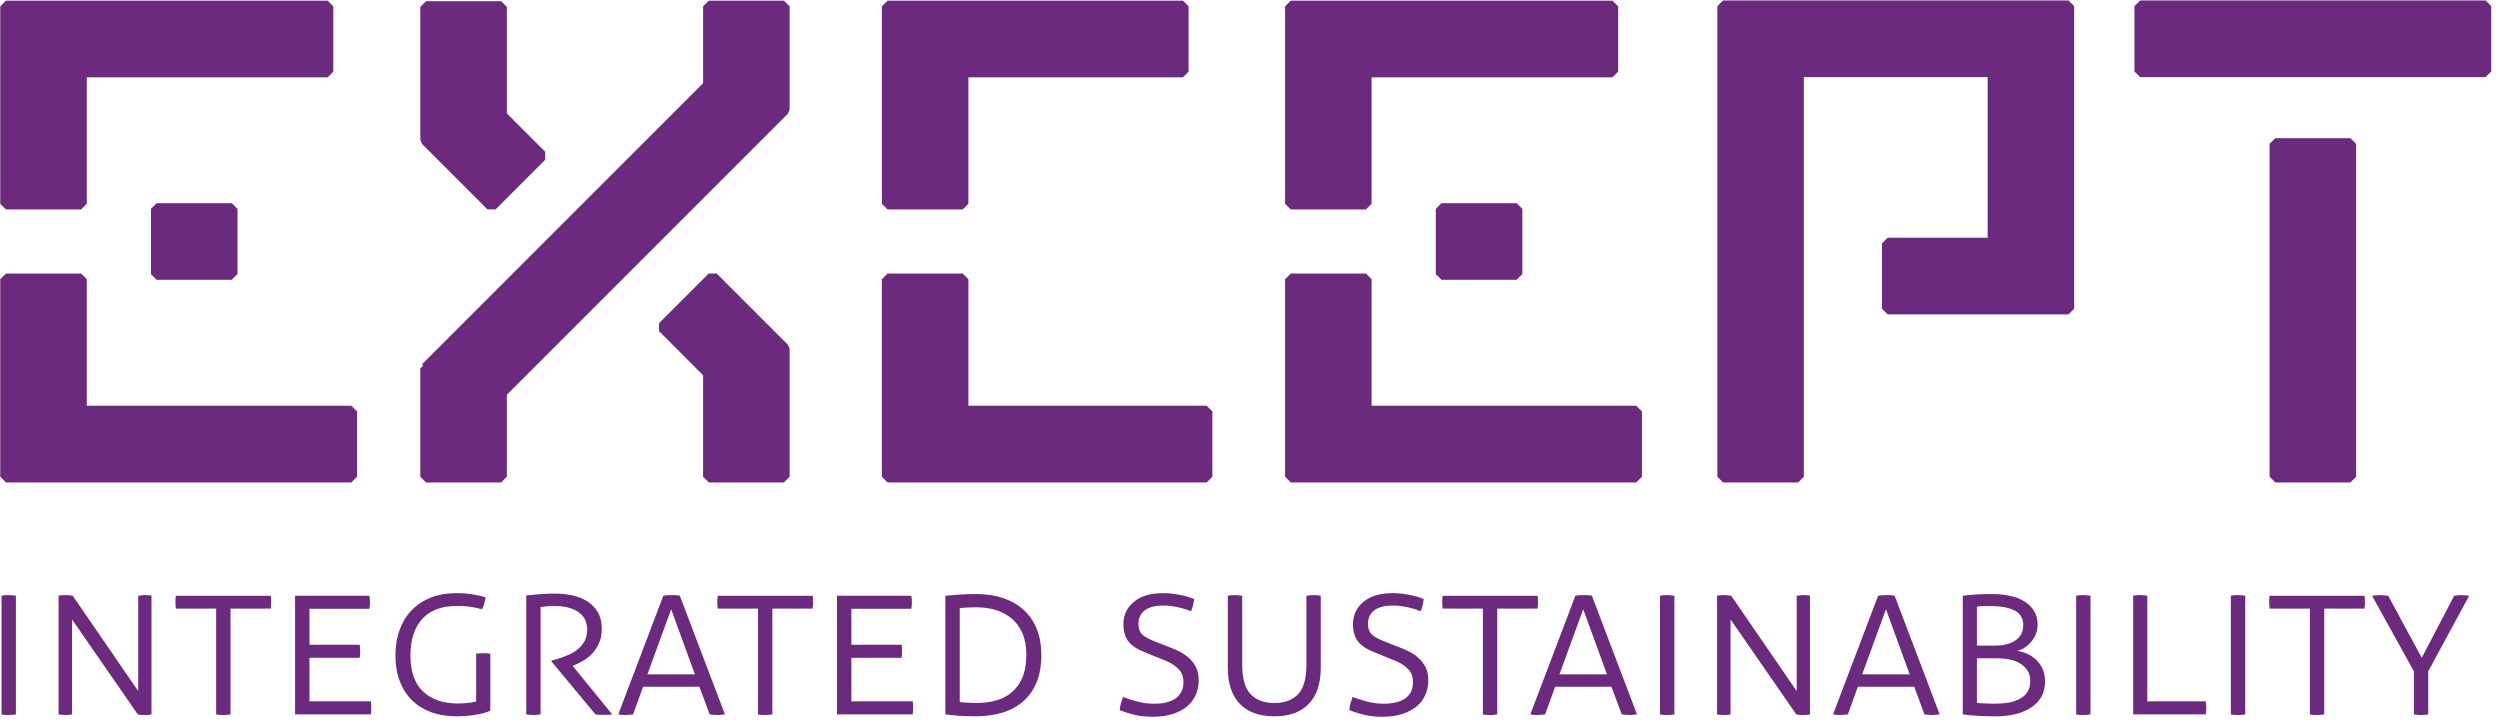 <?xml version="1.0" encoding="UTF-8" standalone="no"?>
<!DOCTYPE svg PUBLIC "-//W3C//DTD SVG 1.1//EN" "http://www.w3.org/Graphics/SVG/1.1/DTD/svg11.dtd">
<svg width="100%" height="100%" viewBox="0 0 86 25" version="1.1" xmlns="http://www.w3.org/2000/svg" xmlns:xlink="http://www.w3.org/1999/xlink" xml:space="preserve" xmlns:serif="http://www.serif.com/" style="fill-rule:evenodd;clip-rule:evenodd;stroke-linejoin:round;stroke-miterlimit:1.414;">
    <g id="logo">
        <g id="subtitle">
            <path d="M0.053,20.494c0.04,-0.009 0.081,-0.017 0.124,-0.019c0.042,-0.002 0.083,-0.003 0.123,-0.003c0.09,0 0.172,0.007 0.247,0.022l0,4.081c-0.075,0.014 -0.154,0.022 -0.239,0.022c-0.045,0 -0.091,-0.001 -0.135,-0.004c-0.045,-0.002 -0.085,-0.009 -0.12,-0.018l0,-4.081Z" style="fill:#6c2a7e;fill-rule:nonzero;"/>
            <path d="M2.015,20.494c0.039,-0.009 0.082,-0.017 0.127,-0.019c0.045,-0.002 0.085,-0.003 0.12,-0.003c0.074,0 0.154,0.007 0.239,0.022l2.253,3.279l0,-3.279c0.01,0 0.021,-0.001 0.031,-0.003c0.009,-0.003 0.02,-0.004 0.03,-0.004c0.025,-0.006 0.053,-0.01 0.086,-0.012c0.032,-0.002 0.061,-0.003 0.086,-0.003c0.035,0 0.073,0.001 0.116,0.003c0.042,0.002 0.078,0.01 0.108,0.019l0,4.081c-0.035,0.009 -0.073,0.016 -0.116,0.018c-0.042,0.003 -0.083,0.004 -0.123,0.004c-0.03,0 -0.066,-0.001 -0.108,-0.004c-0.043,-0.002 -0.084,-0.009 -0.124,-0.018l-2.262,-3.266l0,3.266c-0.074,0.014 -0.151,0.022 -0.232,0.022c-0.08,0 -0.157,-0.008 -0.231,-0.022l0,-4.081Z" style="fill:#6c2a7e;fill-rule:nonzero;"/>
            <path d="M7.435,20.937l-1.386,0c-0.005,-0.035 -0.008,-0.071 -0.01,-0.109c-0.003,-0.037 -0.004,-0.077 -0.004,-0.116c0,-0.035 0.001,-0.072 0.004,-0.113c0.002,-0.039 0.005,-0.074 0.01,-0.104l3.265,0c0.005,0.03 0.009,0.063 0.012,0.101c0.002,0.037 0.003,0.075 0.003,0.116c0,0.035 -0.001,0.073 -0.003,0.112c-0.003,0.041 -0.007,0.078 -0.012,0.113l-1.385,0l0,3.639c-0.01,0 -0.02,0 -0.03,0.003c-0.01,0.003 -0.021,0.003 -0.029,0.003c-0.027,0.005 -0.056,0.009 -0.091,0.011c-0.035,0.002 -0.065,0.004 -0.09,0.004c-0.04,0 -0.083,-0.002 -0.131,-0.004c-0.047,-0.002 -0.089,-0.008 -0.123,-0.017l0,-3.639Z" style="fill:#6c2a7e;fill-rule:nonzero;"/>
            <path d="M10.151,20.494l2.554,0c0.009,0.03 0.015,0.065 0.018,0.104c0.002,0.042 0.004,0.079 0.004,0.114c0,0.039 -0.002,0.08 -0.004,0.119c-0.003,0.04 -0.009,0.078 -0.018,0.112l-2.059,0l0,1.236l1.729,0c0.005,0.035 0.008,0.071 0.011,0.108c0.002,0.038 0.004,0.076 0.004,0.116c0,0.035 -0.002,0.074 -0.004,0.116c-0.003,0.042 -0.006,0.079 -0.011,0.109l-1.729,0l0,1.497l2.11,0c0.006,0.035 0.009,0.071 0.012,0.108c0.002,0.037 0.003,0.076 0.003,0.116c0,0.035 -0.001,0.074 -0.003,0.117c-0.003,0.043 -0.006,0.078 -0.012,0.109l-2.605,0l0,-4.081Z" style="fill:#6c2a7e;fill-rule:nonzero;"/>
            <path d="M16.38,22.485c0.04,-0.004 0.083,-0.008 0.128,-0.011c0.045,-0.003 0.087,-0.004 0.127,-0.004c0.03,0 0.066,0.001 0.109,0.004c0.041,0.003 0.083,0.007 0.123,0.011l0,1.962c-0.15,0.069 -0.335,0.12 -0.553,0.149c-0.221,0.031 -0.427,0.045 -0.622,0.045c-0.325,0 -0.616,-0.049 -0.873,-0.145c-0.256,-0.098 -0.475,-0.236 -0.655,-0.415c-0.18,-0.18 -0.317,-0.399 -0.415,-0.657c-0.098,-0.255 -0.146,-0.546 -0.146,-0.871c0,-0.33 0.048,-0.627 0.146,-0.891c0.098,-0.265 0.237,-0.49 0.419,-0.677c0.183,-0.188 0.401,-0.331 0.659,-0.432c0.257,-0.099 0.542,-0.149 0.858,-0.149c0.223,0 0.423,0.016 0.594,0.045c0.172,0.03 0.314,0.062 0.423,0.098c-0.009,0.075 -0.023,0.143 -0.041,0.206c-0.017,0.062 -0.044,0.13 -0.079,0.205c-0.055,-0.015 -0.11,-0.028 -0.168,-0.041c-0.057,-0.012 -0.12,-0.026 -0.187,-0.037c-0.067,-0.013 -0.144,-0.022 -0.228,-0.026c-0.085,-0.006 -0.182,-0.008 -0.292,-0.008c-0.524,0 -0.92,0.15 -1.187,0.45c-0.267,0.298 -0.401,0.718 -0.401,1.257c0,0.549 0.145,0.96 0.435,1.235c0.289,0.275 0.691,0.412 1.205,0.412c0.1,0 0.204,-0.005 0.31,-0.016c0.108,-0.01 0.211,-0.027 0.311,-0.052l0,-1.647Z" style="fill:#6c2a7e;fill-rule:nonzero;"/>
            <path d="M18.103,20.487c0.17,-0.021 0.333,-0.037 0.49,-0.049c0.156,-0.013 0.323,-0.019 0.498,-0.019c0.185,0 0.373,0.019 0.566,0.056c0.191,0.037 0.365,0.103 0.519,0.195c0.156,0.092 0.281,0.217 0.378,0.374c0.098,0.158 0.147,0.355 0.147,0.595c0,0.18 -0.03,0.336 -0.087,0.468c-0.057,0.132 -0.129,0.249 -0.217,0.349c-0.087,0.099 -0.185,0.181 -0.291,0.247c-0.107,0.064 -0.214,0.119 -0.318,0.165l-0.09,0.037l1.361,1.67c-0.05,0.009 -0.099,0.014 -0.148,0.014l-0.143,0l-0.143,0c-0.044,0 -0.091,-0.005 -0.141,-0.014l-1.513,-1.82l0,-0.03l0.187,-0.052c0.12,-0.036 0.242,-0.079 0.367,-0.131c0.125,-0.053 0.237,-0.117 0.337,-0.196c0.099,-0.076 0.18,-0.171 0.244,-0.283c0.061,-0.113 0.093,-0.244 0.093,-0.393c0,-0.275 -0.103,-0.482 -0.307,-0.619c-0.205,-0.136 -0.479,-0.205 -0.823,-0.205c-0.085,0 -0.168,0.003 -0.248,0.011c-0.079,0.008 -0.154,0.017 -0.224,0.026l0,3.692c-0.075,0.014 -0.155,0.021 -0.24,0.021c-0.09,0 -0.175,-0.007 -0.254,-0.021l0,-4.088Z" style="fill:#6c2a7e;fill-rule:nonzero;"/>
            <path d="M23.904,23.196l-0.816,-2.238l-0.817,2.238l1.633,0Zm-1.086,-2.702c0.04,-0.009 0.086,-0.017 0.139,-0.019c0.052,-0.002 0.103,-0.004 0.153,-0.004c0.04,0 0.086,0.002 0.139,0.004c0.051,0.002 0.098,0.01 0.138,0.019l1.55,4.081l-0.225,0.021c-0.11,0 -0.209,-0.007 -0.299,-0.021l-0.352,-0.951l-1.939,0l-0.344,0.951c-0.101,0.014 -0.197,0.021 -0.292,0.021c-0.04,0 -0.08,-0.002 -0.12,-0.007c-0.04,-0.005 -0.072,-0.01 -0.097,-0.014l1.549,-4.081Z" style="fill:#6c2a7e;fill-rule:nonzero;"/>
            <path d="M26.075,20.937l-1.385,0c-0.005,-0.035 -0.009,-0.071 -0.011,-0.109c-0.002,-0.037 -0.004,-0.077 -0.004,-0.116c0,-0.035 0.002,-0.072 0.004,-0.113c0.002,-0.039 0.006,-0.074 0.011,-0.104l3.264,0c0.005,0.03 0.009,0.063 0.012,0.101c0.002,0.037 0.003,0.075 0.003,0.116c0,0.035 -0.001,0.073 -0.003,0.112c-0.003,0.041 -0.007,0.078 -0.012,0.113l-1.385,0l0,3.639c-0.01,0 -0.02,0 -0.03,0.003c-0.01,0.003 -0.02,0.003 -0.029,0.003c-0.026,0.005 -0.056,0.009 -0.091,0.011c-0.034,0.002 -0.065,0.004 -0.089,0.004c-0.041,0 -0.084,-0.002 -0.131,-0.004c-0.048,-0.002 -0.09,-0.008 -0.124,-0.017l0,-3.639Z" style="fill:#6c2a7e;fill-rule:nonzero;"/>
            <path d="M28.792,20.494l2.554,0c0.009,0.03 0.015,0.065 0.018,0.104c0.003,0.042 0.004,0.079 0.004,0.114c0,0.039 -0.001,0.08 -0.004,0.119c-0.003,0.04 -0.009,0.078 -0.018,0.112l-2.059,0l0,1.236l1.729,0c0.005,0.035 0.008,0.071 0.011,0.108c0.003,0.038 0.004,0.076 0.004,0.116c0,0.035 -0.001,0.074 -0.004,0.116c-0.003,0.042 -0.006,0.079 -0.011,0.109l-1.729,0l0,1.497l2.11,0c0.005,0.035 0.009,0.071 0.012,0.108c0.002,0.037 0.004,0.076 0.004,0.116c0,0.035 -0.002,0.074 -0.004,0.117c-0.003,0.043 -0.007,0.078 -0.012,0.109l-2.605,0l0,-4.081Z" style="fill:#6c2a7e;fill-rule:nonzero;"/>
            <path d="M33.016,24.147c0.06,0.01 0.146,0.02 0.258,0.026c0.111,0.007 0.213,0.011 0.303,0.011c0.235,0 0.457,-0.027 0.666,-0.082c0.21,-0.055 0.392,-0.146 0.549,-0.277c0.159,-0.129 0.283,-0.3 0.375,-0.512c0.092,-0.213 0.139,-0.479 0.139,-0.798c0,-0.284 -0.045,-0.528 -0.135,-0.733c-0.09,-0.205 -0.213,-0.373 -0.371,-0.506c-0.156,-0.132 -0.339,-0.23 -0.546,-0.291c-0.207,-0.063 -0.43,-0.094 -0.67,-0.094c-0.075,0 -0.171,0.002 -0.288,0.007c-0.118,0.005 -0.211,0.013 -0.28,0.022l0,3.227Zm-0.495,-3.653c0.06,-0.005 0.134,-0.011 0.222,-0.019c0.086,-0.008 0.178,-0.015 0.276,-0.022c0.098,-0.007 0.193,-0.013 0.288,-0.015c0.095,-0.003 0.183,-0.004 0.263,-0.004c0.348,0 0.663,0.047 0.942,0.143c0.279,0.093 0.517,0.231 0.711,0.412c0.195,0.179 0.344,0.398 0.446,0.658c0.103,0.26 0.154,0.554 0.154,0.883c0,0.354 -0.053,0.663 -0.158,0.926c-0.104,0.261 -0.255,0.48 -0.453,0.658c-0.197,0.177 -0.435,0.308 -0.715,0.396c-0.279,0.088 -0.593,0.131 -0.943,0.131c-0.085,0 -0.175,-0.001 -0.269,-0.004c-0.095,-0.002 -0.19,-0.008 -0.285,-0.014c-0.095,-0.007 -0.183,-0.015 -0.265,-0.023c-0.083,-0.008 -0.154,-0.015 -0.214,-0.025l0,-4.081Z" style="fill:#6c2a7e;fill-rule:nonzero;"/>
            <path d="M38.518,24.425c0.005,-0.07 0.019,-0.145 0.041,-0.225c0.022,-0.08 0.046,-0.154 0.071,-0.224c0.129,0.05 0.289,0.101 0.479,0.153c0.189,0.052 0.385,0.079 0.584,0.079c0.195,0 0.357,-0.02 0.487,-0.06c0.129,-0.04 0.234,-0.094 0.311,-0.161c0.077,-0.068 0.132,-0.146 0.168,-0.236c0.035,-0.09 0.052,-0.184 0.052,-0.284c0,-0.19 -0.059,-0.344 -0.179,-0.461c-0.12,-0.117 -0.268,-0.211 -0.442,-0.28l-0.688,-0.278c-0.291,-0.115 -0.488,-0.247 -0.596,-0.396c-0.107,-0.15 -0.161,-0.345 -0.161,-0.584c0,-0.305 0.118,-0.558 0.355,-0.76c0.238,-0.203 0.576,-0.304 1.015,-0.304c0.17,0 0.355,0.019 0.554,0.057c0.199,0.037 0.369,0.086 0.51,0.146c-0.016,0.14 -0.051,0.279 -0.106,0.42c-0.13,-0.055 -0.282,-0.102 -0.456,-0.139c-0.176,-0.038 -0.343,-0.057 -0.502,-0.057c-0.285,0 -0.498,0.057 -0.64,0.168c-0.142,0.113 -0.213,0.264 -0.213,0.453c0,0.18 0.051,0.311 0.153,0.394c0.102,0.083 0.241,0.155 0.415,0.221l0.555,0.217c0.104,0.039 0.213,0.09 0.325,0.149c0.112,0.06 0.215,0.133 0.307,0.218c0.092,0.085 0.169,0.188 0.229,0.31c0.06,0.122 0.089,0.269 0.089,0.439c0,0.183 -0.033,0.352 -0.101,0.504c-0.067,0.153 -0.168,0.285 -0.303,0.398c-0.135,0.111 -0.3,0.199 -0.499,0.262c-0.196,0.062 -0.424,0.093 -0.684,0.093c-0.225,0 -0.43,-0.023 -0.617,-0.068c-0.188,-0.045 -0.359,-0.1 -0.513,-0.164" style="fill:#6c2a7e;fill-rule:nonzero;"/>
            <path d="M42.237,20.494c0.041,-0.009 0.083,-0.017 0.128,-0.019c0.045,-0.002 0.087,-0.003 0.127,-0.003c0.075,0 0.155,0.007 0.24,0.022l0,2.388c0,0.465 0.097,0.798 0.291,1c0.195,0.202 0.467,0.302 0.817,0.302c0.349,0 0.62,-0.1 0.812,-0.302c0.191,-0.202 0.288,-0.535 0.288,-1l0,-2.388c0.08,-0.015 0.162,-0.022 0.247,-0.022c0.079,0 0.162,0.007 0.247,0.022l0,2.471c0,0.544 -0.136,0.96 -0.412,1.247c-0.274,0.287 -0.668,0.429 -1.182,0.429c-0.519,0 -0.915,-0.142 -1.191,-0.429c-0.274,-0.287 -0.412,-0.703 -0.412,-1.247l0,-2.471Z" style="fill:#6c2a7e;fill-rule:nonzero;"/>
            <path d="M46.415,24.425c0.005,-0.07 0.019,-0.145 0.041,-0.225c0.022,-0.08 0.047,-0.154 0.071,-0.224c0.13,0.05 0.289,0.101 0.48,0.153c0.189,0.052 0.384,0.079 0.584,0.079c0.194,0 0.356,-0.02 0.486,-0.06c0.13,-0.04 0.234,-0.094 0.311,-0.161c0.077,-0.068 0.133,-0.146 0.169,-0.236c0.034,-0.09 0.051,-0.184 0.051,-0.284c0,-0.19 -0.059,-0.344 -0.179,-0.461c-0.119,-0.117 -0.267,-0.211 -0.442,-0.28l-0.688,-0.278c-0.29,-0.115 -0.488,-0.247 -0.595,-0.396c-0.107,-0.15 -0.162,-0.345 -0.162,-0.584c0,-0.305 0.119,-0.558 0.356,-0.76c0.237,-0.203 0.576,-0.304 1.014,-0.304c0.17,0 0.355,0.019 0.555,0.057c0.199,0.037 0.369,0.086 0.509,0.146c-0.015,0.14 -0.05,0.279 -0.105,0.42c-0.13,-0.055 -0.282,-0.102 -0.457,-0.139c-0.175,-0.038 -0.342,-0.057 -0.502,-0.057c-0.284,0 -0.497,0.057 -0.64,0.168c-0.142,0.113 -0.213,0.264 -0.213,0.453c0,0.18 0.051,0.311 0.153,0.394c0.102,0.083 0.241,0.155 0.416,0.221l0.555,0.217c0.104,0.039 0.212,0.09 0.325,0.149c0.112,0.06 0.215,0.133 0.306,0.218c0.093,0.085 0.169,0.188 0.229,0.31c0.06,0.122 0.09,0.269 0.09,0.439c0,0.183 -0.034,0.352 -0.102,0.504c-0.066,0.153 -0.167,0.285 -0.303,0.398c-0.134,0.111 -0.3,0.199 -0.498,0.262c-0.196,0.062 -0.425,0.093 -0.684,0.093c-0.225,0 -0.431,-0.023 -0.617,-0.068c-0.189,-0.045 -0.359,-0.1 -0.514,-0.164" style="fill:#6c2a7e;fill-rule:nonzero;"/>
            <path d="M51.012,20.937l-1.385,0c-0.005,-0.035 -0.009,-0.071 -0.011,-0.109c-0.002,-0.037 -0.003,-0.077 -0.003,-0.116c0,-0.035 0.001,-0.072 0.003,-0.113c0.002,-0.039 0.006,-0.074 0.011,-0.104l3.264,0c0.005,0.03 0.009,0.063 0.012,0.101c0.002,0.037 0.004,0.075 0.004,0.116c0,0.035 -0.002,0.073 -0.004,0.112c-0.003,0.041 -0.007,0.078 -0.012,0.113l-1.385,0l0,3.639c-0.011,0 -0.019,0 -0.029,0.003c-0.011,0.003 -0.021,0.003 -0.03,0.003c-0.026,0.005 -0.055,0.009 -0.09,0.011c-0.035,0.002 -0.066,0.004 -0.09,0.004c-0.04,0 -0.084,-0.002 -0.132,-0.004c-0.047,-0.002 -0.088,-0.008 -0.123,-0.017l0,-3.639Z" style="fill:#6c2a7e;fill-rule:nonzero;"/>
            <path d="M55.279,23.196l-0.816,-2.238l-0.817,2.238l1.633,0Zm-1.086,-2.702c0.04,-0.009 0.086,-0.017 0.139,-0.019c0.052,-0.002 0.103,-0.004 0.153,-0.004c0.04,0 0.086,0.002 0.139,0.004c0.052,0.002 0.098,0.01 0.138,0.019l1.55,4.081l-0.225,0.021c-0.11,0 -0.209,-0.007 -0.299,-0.021l-0.353,-0.951l-1.938,0l-0.345,0.951c-0.1,0.014 -0.197,0.021 -0.291,0.021c-0.04,0 -0.081,-0.002 -0.12,-0.007c-0.04,-0.005 -0.072,-0.01 -0.098,-0.014l1.55,-4.081Z" style="fill:#6c2a7e;fill-rule:nonzero;"/>
            <path d="M57.105,20.494c0.04,-0.009 0.081,-0.017 0.124,-0.019c0.042,-0.002 0.083,-0.003 0.123,-0.003c0.09,0 0.172,0.007 0.247,0.022l0,4.081c-0.075,0.014 -0.154,0.022 -0.239,0.022c-0.045,0 -0.09,-0.001 -0.135,-0.004c-0.045,-0.002 -0.085,-0.009 -0.12,-0.018l0,-4.081Z" style="fill:#6c2a7e;fill-rule:nonzero;"/>
            <path d="M59.067,20.494c0.04,-0.009 0.082,-0.017 0.127,-0.019c0.045,-0.002 0.085,-0.003 0.119,-0.003c0.075,0 0.155,0.007 0.24,0.022l2.253,3.279l0,-3.279c0.011,0 0.021,-0.001 0.031,-0.003c0.009,-0.003 0.02,-0.004 0.03,-0.004c0.024,-0.006 0.054,-0.01 0.086,-0.012c0.032,-0.002 0.061,-0.003 0.086,-0.003c0.035,0 0.073,0.001 0.116,0.003c0.042,0.002 0.078,0.01 0.108,0.019l0,4.081c-0.035,0.009 -0.073,0.016 -0.116,0.018c-0.042,0.003 -0.083,0.004 -0.123,0.004c-0.03,0 -0.066,-0.001 -0.108,-0.004c-0.043,-0.002 -0.084,-0.009 -0.124,-0.018l-2.261,-3.266l0,3.266c-0.075,0.014 -0.152,0.022 -0.233,0.022c-0.079,0 -0.157,-0.008 -0.231,-0.022l0,-4.081Z" style="fill:#6c2a7e;fill-rule:nonzero;"/>
            <path d="M65.692,23.196l-0.815,-2.238l-0.817,2.238l1.632,0Zm-1.085,-2.702c0.039,-0.009 0.085,-0.017 0.138,-0.019c0.052,-0.002 0.104,-0.004 0.154,-0.004c0.039,0 0.086,0.002 0.138,0.004c0.052,0.002 0.098,0.01 0.138,0.019l1.55,4.081l-0.224,0.021c-0.111,0 -0.21,-0.007 -0.3,-0.021l-0.352,-0.951l-1.938,0l-0.345,0.951c-0.1,0.014 -0.197,0.021 -0.292,0.021c-0.04,0 -0.08,-0.002 -0.12,-0.007c-0.04,-0.005 -0.072,-0.01 -0.097,-0.014l1.55,-4.081Z" style="fill:#6c2a7e;fill-rule:nonzero;"/>
            <path d="M68.006,24.178c0.029,0.005 0.069,0.009 0.12,0.011c0.049,0.003 0.105,0.006 0.165,0.008c0.059,0.002 0.118,0.004 0.175,0.007c0.058,0.002 0.106,0.004 0.146,0.004c0.169,0 0.329,-0.012 0.475,-0.037c0.148,-0.025 0.277,-0.068 0.39,-0.128c0.112,-0.059 0.201,-0.139 0.265,-0.239c0.065,-0.1 0.098,-0.225 0.098,-0.375c0,-0.145 -0.033,-0.267 -0.098,-0.367c-0.064,-0.1 -0.149,-0.18 -0.255,-0.242c-0.104,-0.063 -0.225,-0.108 -0.362,-0.135c-0.137,-0.028 -0.276,-0.041 -0.415,-0.041l-0.704,0l0,1.534Zm0.644,-1.97c0.28,0 0.507,-0.06 0.685,-0.182c0.176,-0.122 0.266,-0.294 0.266,-0.513c0,-0.244 -0.104,-0.417 -0.308,-0.517c-0.205,-0.1 -0.486,-0.149 -0.846,-0.149c-0.07,0 -0.146,0 -0.231,0.003c-0.085,0.003 -0.155,0.009 -0.21,0.018l0,1.34l0.644,0Zm-1.131,-1.714c0.09,-0.014 0.223,-0.028 0.401,-0.041c0.177,-0.012 0.378,-0.018 0.603,-0.018c0.213,0 0.418,0.019 0.609,0.059c0.192,0.04 0.36,0.104 0.502,0.192c0.142,0.087 0.255,0.196 0.337,0.329c0.082,0.133 0.124,0.291 0.124,0.475c0,0.115 -0.021,0.222 -0.061,0.322c-0.039,0.1 -0.092,0.189 -0.16,0.265c-0.067,0.079 -0.142,0.145 -0.225,0.2c-0.082,0.054 -0.168,0.091 -0.259,0.111c0.105,0.016 0.214,0.047 0.326,0.094c0.113,0.048 0.216,0.114 0.311,0.199c0.094,0.084 0.172,0.19 0.233,0.318c0.059,0.127 0.089,0.276 0.089,0.446c0,0.214 -0.046,0.396 -0.139,0.546c-0.092,0.15 -0.217,0.273 -0.374,0.37c-0.157,0.097 -0.339,0.169 -0.543,0.214c-0.205,0.044 -0.421,0.067 -0.651,0.067c-0.07,0 -0.154,-0.001 -0.25,-0.004c-0.098,-0.002 -0.2,-0.006 -0.308,-0.011c-0.107,-0.005 -0.211,-0.012 -0.31,-0.022c-0.1,-0.01 -0.185,-0.02 -0.255,-0.03l0,-4.081Z" style="fill:#6c2a7e;fill-rule:nonzero;"/>
            <path d="M71.42,20.494c0.039,-0.009 0.08,-0.017 0.123,-0.019c0.042,-0.002 0.083,-0.003 0.124,-0.003c0.089,0 0.172,0.007 0.246,0.022l0,4.081c-0.074,0.014 -0.154,0.022 -0.239,0.022c-0.045,0 -0.09,-0.001 -0.135,-0.004c-0.045,-0.002 -0.085,-0.009 -0.119,-0.018l0,-4.081Z" style="fill:#6c2a7e;fill-rule:nonzero;"/>
            <path d="M73.381,20.494c0.035,-0.009 0.075,-0.017 0.12,-0.019c0.045,-0.002 0.087,-0.003 0.127,-0.003c0.085,0 0.165,0.007 0.24,0.022l0,3.631l2.005,0c0.016,0.07 0.024,0.145 0.024,0.224c0,0.085 -0.008,0.161 -0.024,0.226l-2.492,0l0,-4.081Z" style="fill:#6c2a7e;fill-rule:nonzero;"/>
            <path d="M76.742,20.494c0.04,-0.009 0.081,-0.017 0.123,-0.019c0.043,-0.002 0.084,-0.003 0.124,-0.003c0.09,0 0.172,0.007 0.247,0.022l0,4.081c-0.075,0.014 -0.155,0.022 -0.239,0.022c-0.045,0 -0.091,-0.001 -0.135,-0.004c-0.045,-0.002 -0.085,-0.009 -0.12,-0.018l0,-4.081Z" style="fill:#6c2a7e;fill-rule:nonzero;"/>
            <path d="M79.46,20.937l-1.385,0c-0.006,-0.035 -0.01,-0.071 -0.011,-0.109c-0.003,-0.037 -0.004,-0.077 -0.004,-0.116c0,-0.035 0.001,-0.072 0.004,-0.113c0.001,-0.039 0.005,-0.074 0.011,-0.104l3.264,0c0.005,0.03 0.009,0.063 0.012,0.101c0.002,0.037 0.003,0.075 0.003,0.116c0,0.035 -0.001,0.073 -0.003,0.112c-0.003,0.041 -0.007,0.078 -0.012,0.113l-1.385,0l0,3.639c-0.011,0 -0.02,0 -0.03,0.003c-0.01,0.003 -0.02,0.003 -0.03,0.003c-0.026,0.005 -0.055,0.009 -0.09,0.011c-0.035,0.002 -0.065,0.004 -0.09,0.004c-0.04,0 -0.083,-0.002 -0.131,-0.004c-0.047,-0.002 -0.088,-0.008 -0.123,-0.017l0,-3.639Z" style="fill:#6c2a7e;fill-rule:nonzero;"/>
            <path d="M83.038,23.093l-1.438,-2.599c0.09,-0.014 0.183,-0.022 0.278,-0.022c0.085,0 0.177,0.008 0.276,0.022l1.154,2.134l1.115,-2.134c0.08,-0.014 0.165,-0.022 0.255,-0.022c0.085,0 0.172,0.008 0.261,0.022l-1.408,2.599l0,1.482c-0.084,0.014 -0.167,0.022 -0.246,0.022c-0.09,0 -0.173,-0.008 -0.247,-0.022l0,-1.482Z" style="fill:#6c2a7e;fill-rule:nonzero;"/>
        </g>
        <g id="logo1" serif:id="logo">
            <path d="M2.789,7.206l0.196,-0.196l0,-4.35l8.285,0l0.196,-0.196l0,-2.246l-0.196,-0.196l-8.481,0l-2.584,0l-0.196,0.196l0,6.792l0.196,0.196l2.584,0Z" style="fill:#6c2a7e;fill-rule:nonzero;"/>
            <path d="M5.193,7.184l0,2.246l0.196,0.195l2.584,0l0.197,-0.195l0,-2.246l-0.197,-0.195l-2.584,0l-0.196,0.195Z" style="fill:#6c2a7e;fill-rule:nonzero;"/>
            <path d="M2.985,13.958l0,-4.353l-0.196,-0.196l-2.584,0l-0.197,0.196l0,6.794l0.197,0.198l11.882,0l0.196,-0.198l0,-2.246l-0.196,-0.195l-9.102,0Z" style="fill:#6c2a7e;fill-rule:nonzero;"/>
            <path d="M85.503,0.016l-11.882,0l-0.196,0.196l0,2.246l0.196,0.196l11.882,0l0.196,-0.196l0,-2.246l-0.196,-0.196Z" style="fill:#6c2a7e;fill-rule:nonzero;"/>
            <path d="M78.27,4.753l-0.196,0.195l0,11.451l0.196,0.197l2.585,0l0.195,-0.197l0,-11.451l-0.195,-0.195l-2.585,0Z" style="fill:#6c2a7e;fill-rule:nonzero;"/>
            <path d="M59.272,0.016l-0.195,0.196l0,16.188l0.195,0.196l2.585,0l0.195,-0.196l0,-13.746l6.323,0l0,5.523l-3.44,0l-0.195,0.196l0,2.247l0.195,0.196l6.22,0l0.196,-0.196l0,-10.402l0,-0.006l-0.196,-0.196l-11.883,0Z" style="fill:#6c2a7e;fill-rule:nonzero;"/>
            <path d="M46.987,7.206l0.196,-0.196l0,-4.35l8.284,0l0.197,-0.196l0,-2.246l-0.197,-0.196l-8.48,0l-2.584,0l-0.196,0.196l0,6.792l0.196,0.196l2.584,0Z" style="fill:#6c2a7e;fill-rule:nonzero;"/>
            <path d="M49.391,7.184l0,2.246l0.196,0.195l2.585,0l0.196,-0.195l0,-2.246l-0.196,-0.195l-2.585,0l-0.196,0.195Z" style="fill:#6c2a7e;fill-rule:nonzero;"/>
            <path d="M47.184,13.958l0,-4.353l-0.196,-0.196l-2.584,0l-0.197,0.196l0,6.794l0.197,0.198l11.883,0l0.195,-0.198l0,-2.246l-0.195,-0.195l-9.103,0Z" style="fill:#6c2a7e;fill-rule:nonzero;"/>
            <path d="M33.117,7.206l0.196,-0.196l0,-4.35l7.379,0l0.196,-0.196l0,-2.246l-0.196,-0.196l-7.575,0l-2.584,0l-0.196,0.196l0,6.792l0.196,0.196l2.584,0Z" style="fill:#6c2a7e;fill-rule:nonzero;"/>
            <path d="M33.313,13.958l0,-4.353l-0.196,-0.196l-2.584,0l-0.197,0.196l0,6.794l0.197,0.198l10.976,0l0.197,-0.198l0,-2.246l-0.197,-0.195l-8.196,0Z" style="fill:#6c2a7e;fill-rule:nonzero;"/>
            <path d="M16.77,7.204l0.278,0l1.706,-1.707l0,-0.277l-1.318,-1.317l0,-3.666l-0.196,-0.196l-2.584,0l-0.197,0.196l0,4.574l0.057,0.139l2.254,2.254Z" style="fill:#6c2a7e;fill-rule:nonzero;"/>
            <path d="M24.655,9.41l-0.277,0l-1.706,1.706l0,0.277l1.514,1.515l0,3.491l0.197,0.197l2.584,0l0.196,-0.197l0,-4.4l-0.058,-0.139l-2.45,-2.45Z" style="fill:#6c2a7e;fill-rule:nonzero;"/>
            <path d="M24.383,0.022l-0.196,0.195l0,2.645l-9.671,9.67l0.041,0.041l-0.098,0.097l0,3.729l0.195,0.197l2.585,0l0.197,-0.197l0,-2.818l9.67,-9.67l0.057,-0.14l0,-3.554l-0.196,-0.195l-2.584,0Z" style="fill:#6c2a7e;fill-rule:nonzero;"/>
        </g>
    </g>
</svg>
